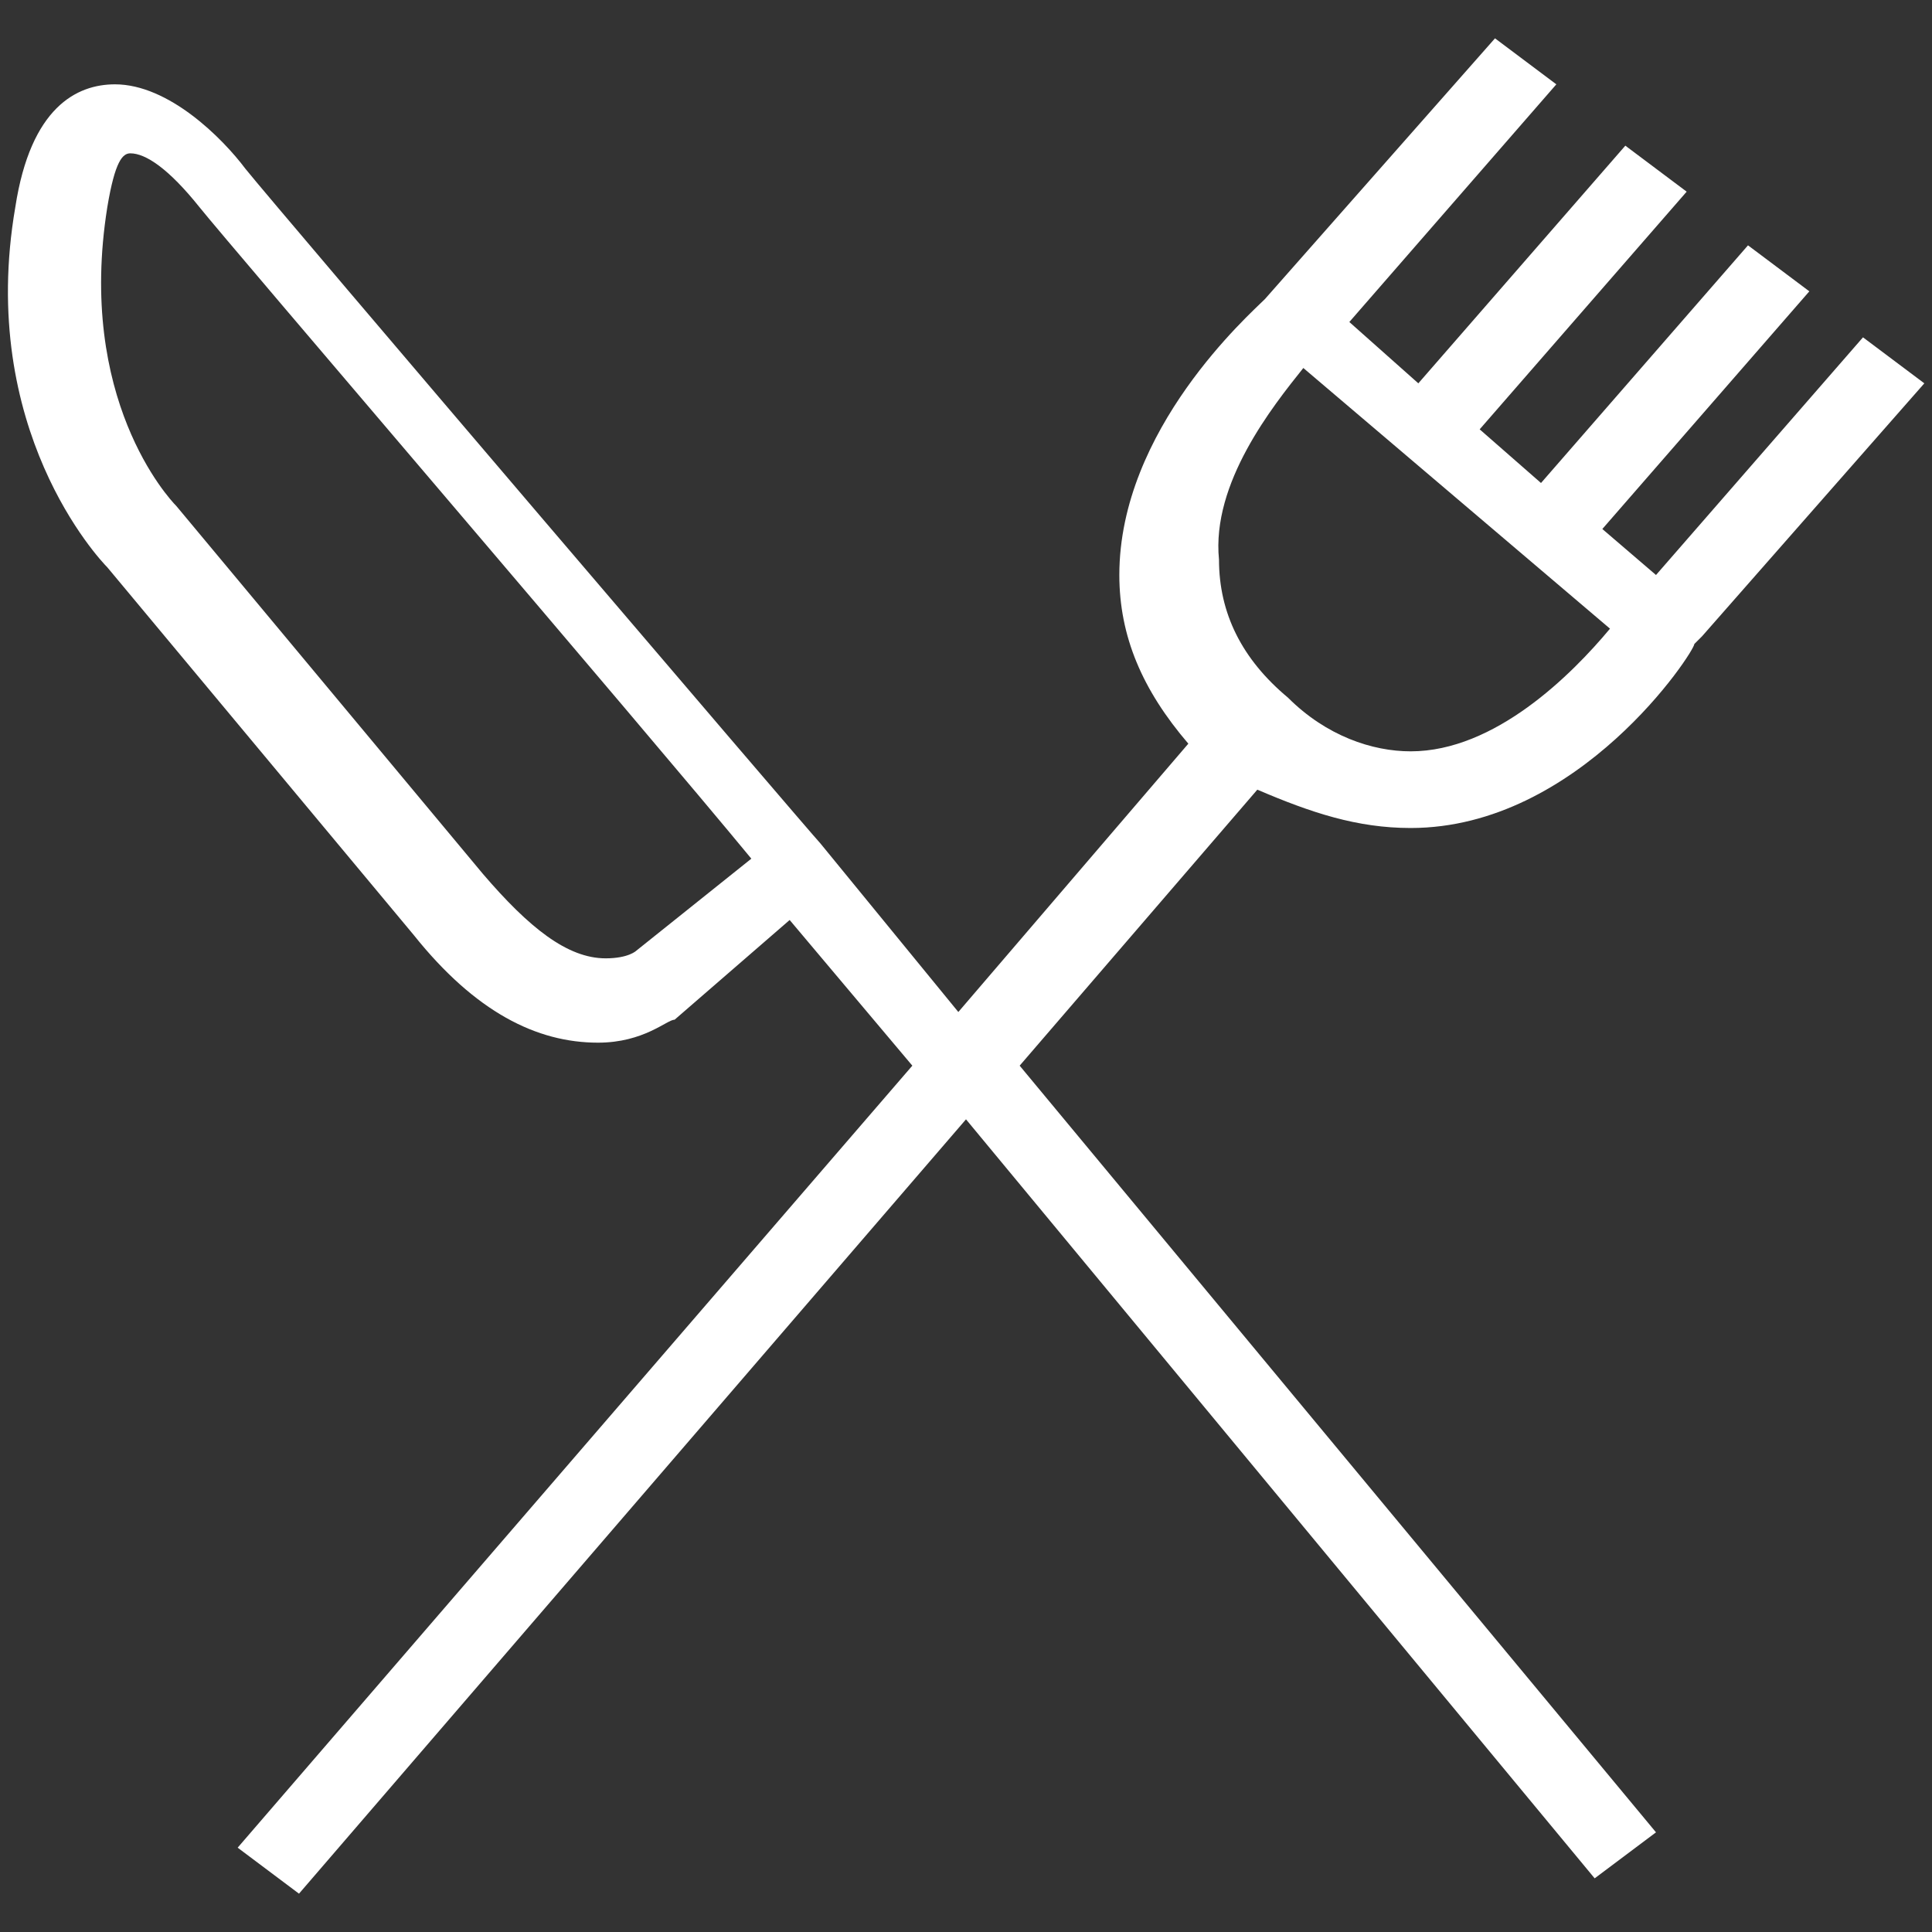 <?xml version="1.0" encoding="utf-8"?>
<!-- Generator: Adobe Illustrator 19.2.1, SVG Export Plug-In . SVG Version: 6.00 Build 0)  -->
<svg version="1.1" id="Layer_1" xmlns="http://www.w3.org/2000/svg" xmlns:xlink="http://www.w3.org/1999/xlink" x="0px" y="0px"
	 viewBox="0 0 25.2 25.2" style="enable-background:new 0 0 25.2 25.2;" xml:space="preserve">
<rect x="0" y="0" width="25.2" height="25.2" fill="#333333" stroke="none"/>
<style type="text/css">
	.st0{display:none;}
	.st1{display:inline;}
	.st2{clip-path:url(#SVGID_2_);fill:#555555;}
	.st3{clip-path:url(#SVGID_4_);fill:#555555;}
	.st4{display:inline;fill:#821F17;}
	.st5{fill:none;stroke:#FFFFFF;stroke-width:0.75;stroke-miterlimit:10;}
	.st6{fill:#FFFFFF;}
	.st7{fill:none;stroke:#474744;stroke-width:0.75;stroke-miterlimit:10;}
	.st8{fill:#474744;}
</style>
<g id="Layer_1_1_" class="st0">
	<g class="st1">
		<g>
			<g>
				<g>
					<g>
						<defs>
							<rect id="SVGID_1_" x="-46" y="18.8" width="25.2" height="25.2"/>
						</defs>
						<clipPath id="SVGID_2_">
							<use xlink:href="#SVGID_1_"  style="overflow:visible;"/>
						</clipPath>
						<path class="st2" d="M-25.1,21.6l1.4,1.4l1.3-1.3l-1.4-1.4L-25.1,21.6z M-28.8,19.7c-0.4,0-0.7,0.1-1,0.4l-0.1,0.1
							c-0.5,0.5-0.5,1.4,0,1.9l5.7,5.7c0.2,0.2,0.6,0.4,1,0.4s0.7-0.1,1-0.4l0.1-0.1c0.3-0.3,0.4-0.6,0.4-1s-0.1-0.7-0.4-1l-5.7-5.7
							C-28.1,19.8-28.4,19.7-28.8,19.7 M-33.4,20.3c-0.4,0-0.7,0.1-1,0.4l-0.1,0.1c-0.3,0.3-0.4,0.6-0.4,1s0.1,0.7,0.4,1l9.8,9.8
							c0.3,0.3,0.6,0.4,1,0.4s0.7-0.1,1-0.4l0.1-0.1c0.3-0.3,0.4-0.6,0.4-1s-0.1-0.7-0.4-1l-9.8-9.8C-32.7,20.4-33,20.3-33.4,20.3
							 M-23.7,33.7c-0.6,0-1.1-0.2-1.6-0.6l-9.8-9.8c-0.4-0.4-0.6-1-0.6-1.6s0.2-1.1,0.6-1.6L-35,20c0.4-0.4,1-0.6,1.6-0.6
							s1.1,0.2,1.6,0.6l0.7,0.7l0.2-0.5c0.1-0.3,0.3-0.5,0.5-0.7l0.1-0.1c0.4-0.4,1-0.6,1.6-0.6s1.1,0.2,1.6,0.6l1.5,1.5l1.6-1.6
							c0.1-0.1,0.2-0.1,0.3-0.1c0.1,0,0.2,0,0.3,0.1l2,2c0.1,0.1,0.1,0.2,0.1,0.3c0,0.1,0,0.2-0.1,0.3l-1.6,1.6l1.5,1.5
							c0.4,0.4,0.6,1,0.6,1.6s-0.2,1.1-0.6,1.6l-0.1,0.1c-0.2,0.2-0.5,0.4-0.7,0.5l-0.5,0.2l0.7,0.7c0.4,0.4,0.6,1,0.6,1.6
							s-0.2,1.1-0.6,1.6l-0.1,0.1C-22.5,33.4-23.1,33.7-23.7,33.7"/>
					</g>
				</g>
			</g>
		</g>
		<g>
			<g>
				<g>
					<g>
						<defs>
							<rect id="SVGID_3_" x="-46" y="18.8" width="25.2" height="25.2"/>
						</defs>
						<clipPath id="SVGID_4_">
							<use xlink:href="#SVGID_3_"  style="overflow:visible;"/>
						</clipPath>
						<path class="st3" d="M-44.5,41.1l1.4,1.4l1.3-1.3l-1.4-1.4L-44.5,41.1z M-43.2,30c-0.4,0-0.7,0.1-1,0.4l-0.1,0.1
							c-0.3,0.3-0.4,0.6-0.4,1s0.1,0.7,0.4,1l9.8,9.8c0.2,0.2,0.6,0.4,1,0.4s0.7-0.1,1-0.4l0.1-0.1c0.5-0.5,0.5-1.4,0-1.9l-9.8-9.8
							C-42.4,30.2-42.8,30-43.2,30 M-43.7,34.6c-0.4,0-0.7,0.1-1,0.4l-0.1,0.1c-0.3,0.3-0.4,0.6-0.4,1s0.1,0.7,0.4,1l5.7,5.7
							c0.2,0.2,0.6,0.4,1,0.4s0.7-0.1,1-0.4l0.1-0.1c0.3-0.3,0.4-0.6,0.4-1s-0.1-0.7-0.4-1l-5.7-5.7C-43,34.8-43.4,34.6-43.7,34.6
							 M-38.1,44c-0.6,0-1.1-0.2-1.6-0.6l-1.5-1.5l-1.6,1.6c-0.1,0.1-0.2,0.1-0.3,0.1s-0.2,0-0.3-0.1l-2-2c-0.1-0.1-0.1-0.2-0.1-0.3
							s0-0.2,0.1-0.3l1.6-1.6l-1.5-1.5c-0.4-0.4-0.6-1-0.6-1.6s0.2-1.1,0.6-1.6l0.1-0.1c0.2-0.2,0.5-0.4,0.7-0.5l0.5-0.2l-0.7-0.7
							c-0.4-0.4-0.6-1-0.6-1.6s0.2-1.1,0.6-1.6l0.1-0.1c0.4-0.4,1-0.6,1.6-0.6s1.1,0.2,1.6,0.6l3.6,3.6l5.1-5.1l0.6,0.6l-5.1,5.1
							l1.4,1.4l5.1-5.1l0.6,0.6l-5.1,5.1l3.6,3.6c0.9,0.9,0.9,2.3,0,3.1l-0.1,0.1c-0.4,0.4-1,0.6-1.6,0.6s-1.1-0.2-1.6-0.6l-0.7-0.7
							l-0.2,0.5c-0.1,0.3-0.3,0.5-0.5,0.7l-0.1,0.1C-36.9,43.8-37.5,44-38.1,44"/>
					</g>
				</g>
			</g>
		</g>
	</g>
</g>
<g id="Layer_3" class="st0">
	<rect x="-64" y="9.3" class="st4" width="66.4" height="40.6"/>
</g>
<g id="Layer_2" class="st0">
	<g class="st1">
		<path class="st5" d="M-21.6,40.8c-0.1-0.1-0.1-0.1-0.2-0.1l-8.9-7.7c0-0.2-0.1-0.3-0.2-0.4l-0.6-0.6l-1.1-1.1l1.6-1.8
			c1,0.6,2.4,0.5,3.3-0.4c0.1-0.1,0.1-0.1,0.2-0.2l5.6-6.2l-0.4-0.4l-4.3,4.6c-0.1,0.1-0.3,0.1-0.4,0s-0.1-0.3,0-0.4l4.3-4.6
			l-0.4-0.4l-4.4,4.4c-0.1,0.1-0.3,0.1-0.4,0s-0.1-0.3,0-0.4l4.4-4.4l-0.4-0.4l-4.6,4.3c-0.1,0.1-0.3,0.1-0.4,0s-0.1-0.3,0-0.4
			l4.6-4.3l-0.4-0.4l-6.2,5.6c-0.1,0.1-0.1,0.1-0.2,0.2c-0.9,0.9-1,2.2-0.4,3.3l-1.8,1.6l-5.6-5.6l-2.4-2.4
			c-0.6-0.6-1.3-0.7-1.5-0.3c-0.3,0.4-0.3,1.3,0.1,1.9c0,0,0.7,1.3,1.3,2.1c0.4,0.5,3.5,3.9,5.8,6.3l-9.2,8.2l-0.1,0.1
			c-0.7,0.7-0.7,1.7,0,2.4s1.7,0.7,2.4,0l0.1-0.1l8.1-9.1c0.6,0.6,1,1.1,1,1.1l0,0l0.6,0.7c0.2,0.3,0.6,0.3,0.8,0l0.6-0.6l0.1-0.1
			l7.6,8.8c0,0.1,0.1,0.1,0.1,0.2c0.7,0.7,1.7,0.7,2.4,0C-20.9,42.5-20.9,41.5-21.6,40.8z"/>
	</g>
</g>
<g id="Layer_5">
	<path class="st6" d="M18.4,10.8L18.4,10.8c2.2,0,3.7-2.3,3.7-2.4l0.1-0.1L25.1,5l-0.8-0.6l-2.7,3.1l-0.7-0.6l2.7-3.1l-0.8-0.6
		l-2.7,3.1l-0.8-0.7L22,2.5l-0.8-0.6L18.5,5l-0.9-0.8l2.7-3.1l-0.8-0.6l-3,3.4c-0.2,0.2-1.9,1.7-1.9,3.6c0,0.8,0.3,1.5,0.9,2.2
		l-3,3.5L10.7,11l0,0l0,0c-0.1-0.1-7.1-8.3-7.5-8.8c-0.3-0.4-1-1.1-1.7-1.1C1,1.1,0.4,1.4,0.2,2.7c-0.5,2.9,1.1,4.6,1.2,4.7l4,4.8
		c0.8,1,1.6,1.4,2.4,1.4c0.6,0,0.9-0.3,1-0.3l1.5-1.3l1.6,1.9L3.1,24.1l0.8,0.6l8.7-10.1l8.2,9.9l0.8-0.6l-8.3-10l3.1-3.6
		C17.1,10.6,17.7,10.8,18.4,10.8z M8.3,12.4c0,0-0.1,0.1-0.4,0.1c-0.5,0-1-0.4-1.6-1.1l-4-4.8C2.2,6.5,1,5.2,1.4,2.7
		C1.5,2.1,1.6,2,1.7,2c0.2,0,0.5,0.2,0.9,0.7s5.8,6.8,7.2,8.5L8.3,12.4z M17,4.8l4,3.4c-0.5,0.6-1.5,1.6-2.6,1.6l0,0
		c-0.5,0-1.1-0.2-1.6-0.7c-0.6-0.5-0.9-1.1-0.9-1.8C15.8,6.3,16.6,5.3,17,4.8z"/>
</g>
<g id="Layer_4" class="st0">
	<g class="st1">
		<g>
			<g>
				<circle class="st7" cx="-38.7" cy="33" r="2.9"/>
			</g>
			<g>
				<path class="st7" d="M-33.7,39.7c0-1.6-1.4-2.9-3-2.9h-1l-1,1l0.7,0.5l0.2,4.2l-0.8,1.2l-0.8-1.2l0.2-4.2l0.6-0.5l-1-1l0,0h-1
					c-1.6,0-3,1.3-3,2.9l0,0v0.1v0.1V44h3h4h3v-4.1L-33.7,39.7L-33.7,39.7L-33.7,39.7L-33.7,39.7z"/>
			</g>
		</g>
		<g>
			<g>
				<circle class="st7" cx="-28.4" cy="33.9" r="1.7"/>
			</g>
			<g>
				<path class="st7" d="M-25.4,38c0-1-0.8-1.8-1.8-1.8h-0.6l-0.6,0.6l0.4,0.3l0.1,2.6l-0.5,0.7l-0.5-0.7l0.1-2.6l0.4-0.3l-0.6-0.6
					l0,0h-0.6c-1,0-1.8,0.8-1.8,1.8l0,0l0,0l0,0v2.5h1.8h2.4h1.8L-25.4,38L-25.4,38L-25.4,38L-25.4,38L-25.4,38z"/>
			</g>
		</g>
		<g>
			<path class="st8" d="M-28.8,31.5l-1.4-2.8c-1,0-2,0-3-0.3l-3,1.2l-0.2-2.7c-0.9-0.8-1.4-1.7-1.4-2.7c0-2.5,3.2-4.6,7.1-4.6
				s7.1,2,7.1,4.6c0,1.9-1.7,3.5-4.4,4.2L-28.8,31.5z M-30.1,28.4l1.2,2.4l0.7-2.6h0.1c2.6-0.7,4.3-2.2,4.3-4c0-2.4-3.1-4.3-6.9-4.3
				s-6.8,1.9-6.8,4.3c0,0.9,0.5,1.8,1.3,2.6l0,0l0.2,2.5l2.8-1.1l0,0C-32.2,28.4-31.2,28.5-30.1,28.4L-30.1,28.4z M-26.2,26.1h-9.2
				v-0.4h9.2V26.1z M-26.2,24.3h-9.2v-0.4h9.2V24.3z M-26.2,22.6h-9.2v-0.4h9.2V22.6z"/>
		</g>
	</g>
</g>
</svg>
